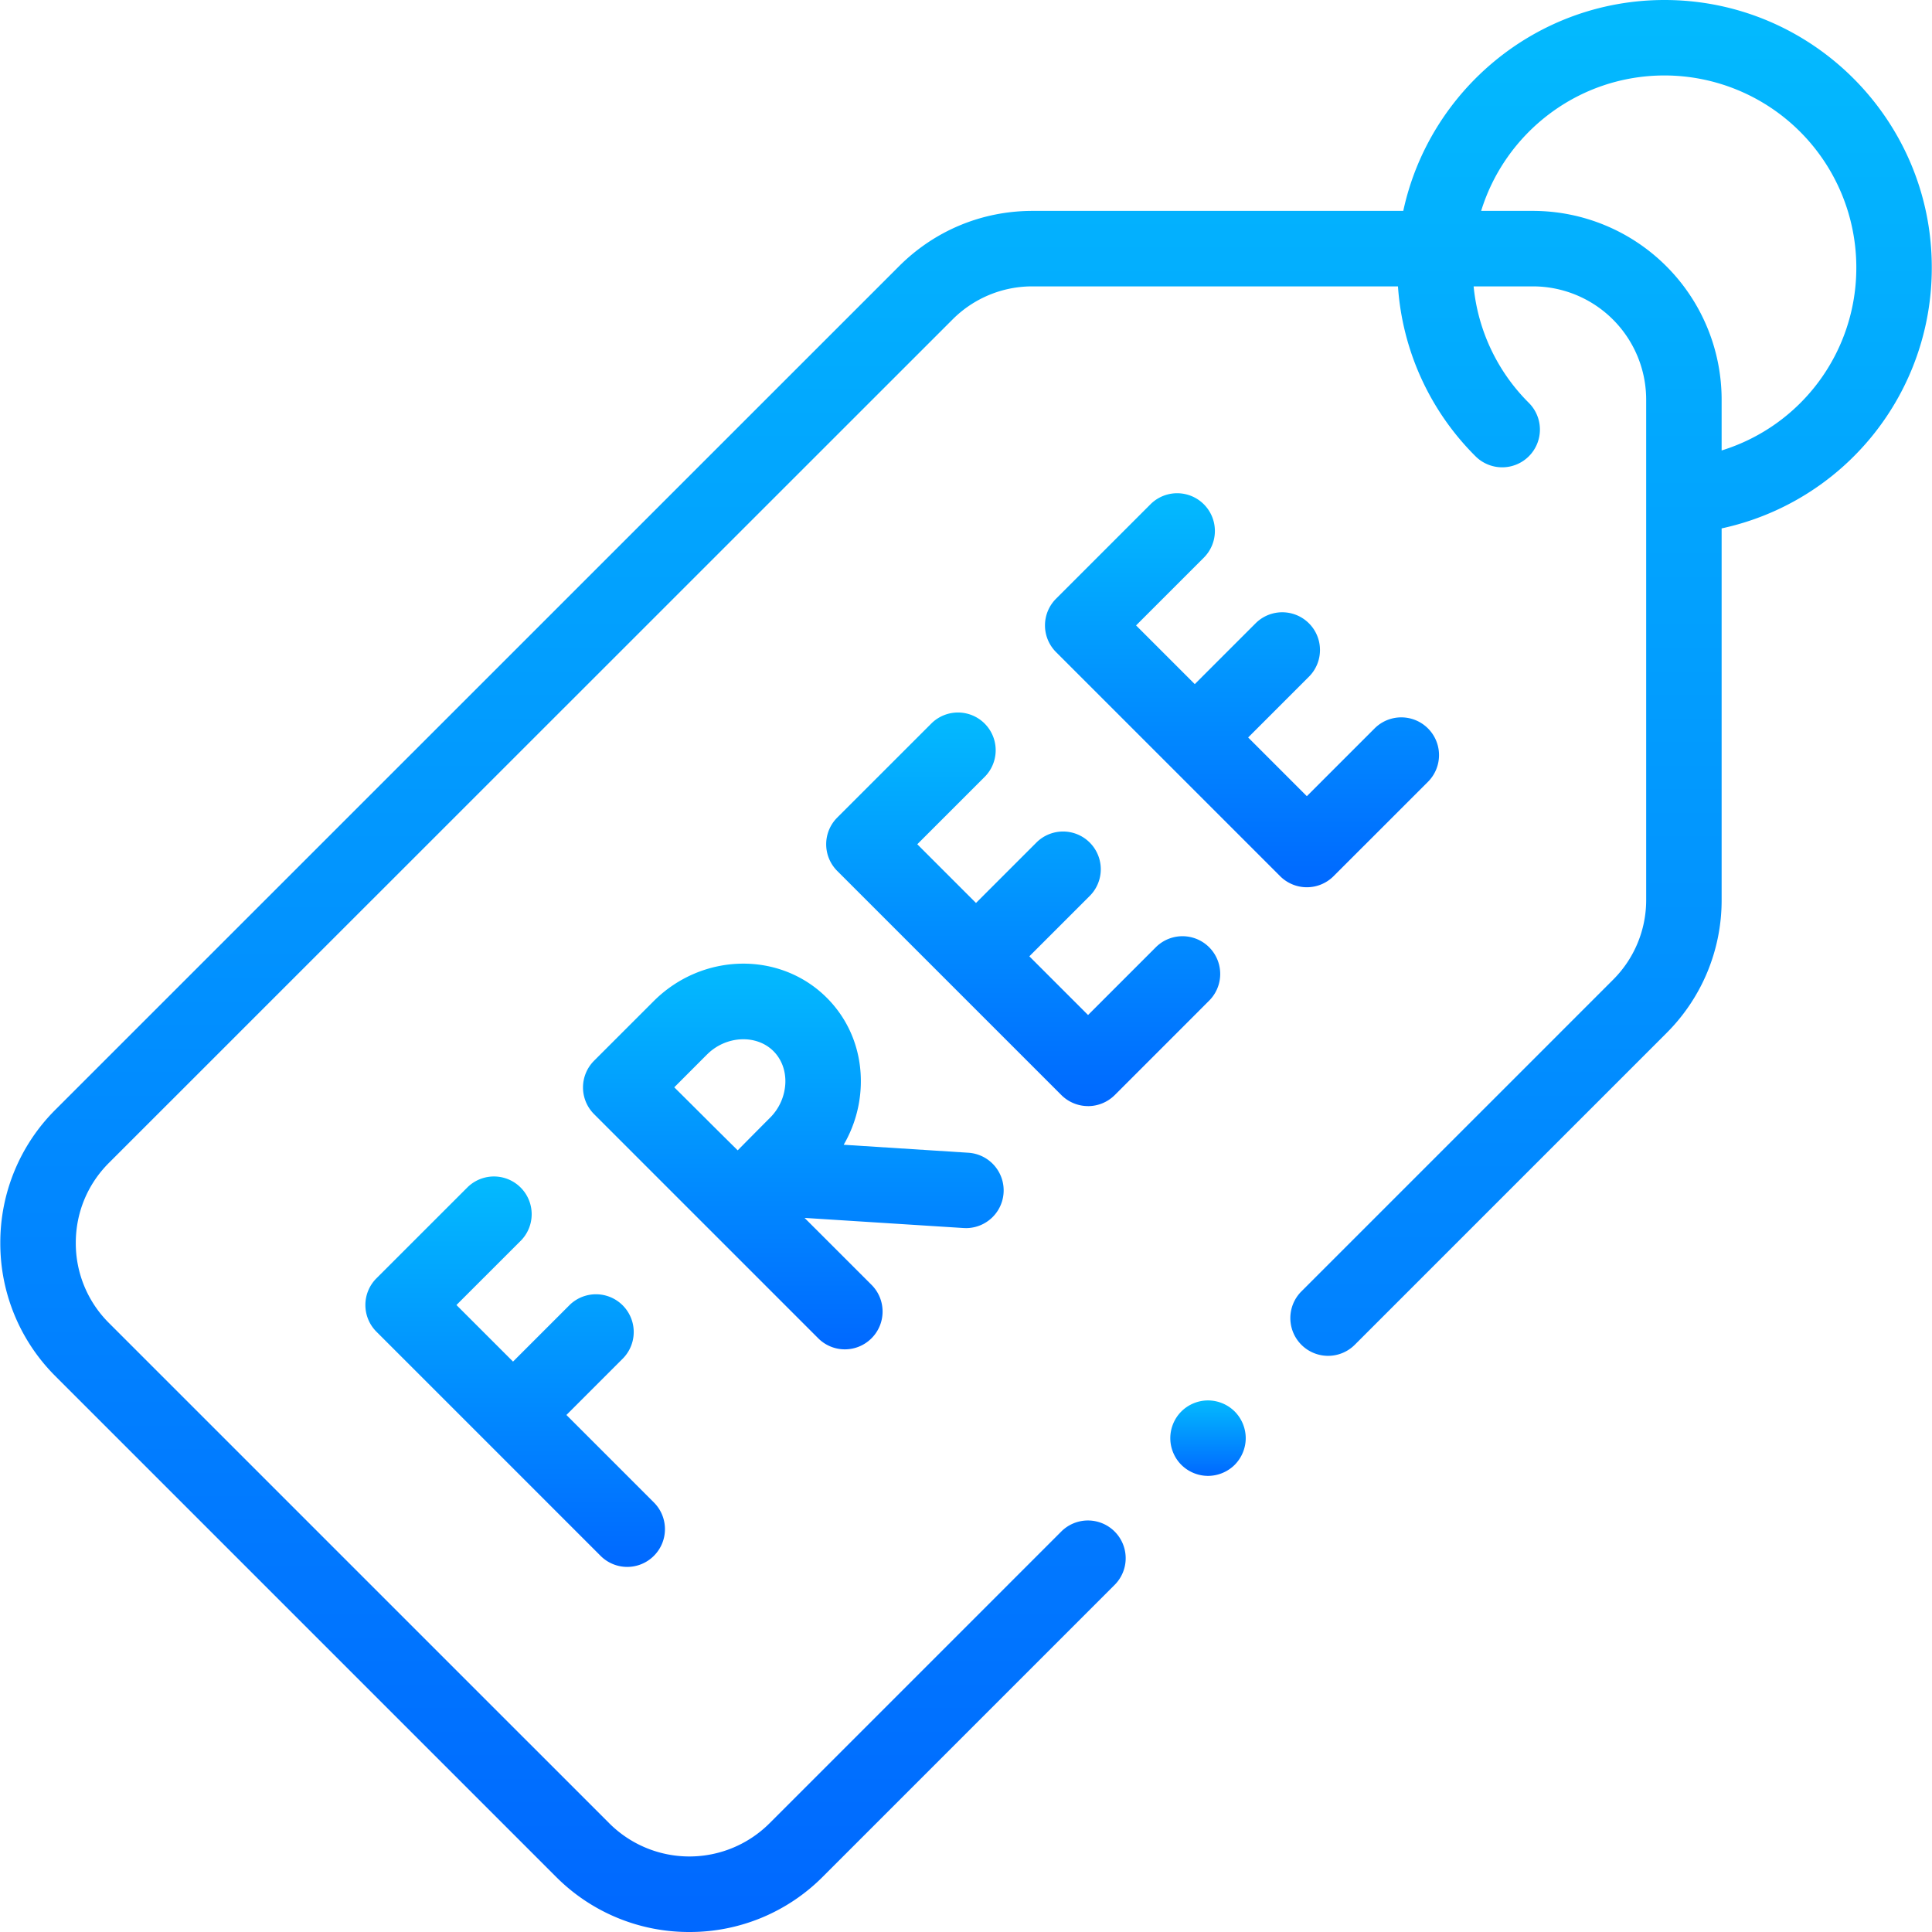 <svg xmlns="http://www.w3.org/2000/svg" fill="none" viewBox="0 0 70 70">
	<path fill="url(#a)" d="M69.992 9.684c0-5.34-4.345-9.684-9.684-9.684-4.64 0-8.525 3.28-9.465 7.641H37.41c-1.825 0-3.541.711-4.833 2.002L2.014 40.2a6.79 6.79 0 0 0-2.003 4.834 6.79 6.79 0 0 0 2.003 4.834l18.13 18.13A6.791 6.791 0 0 0 24.978 70a6.791 6.791 0 0 0 4.833-2.002l10.574-10.574a1.367 1.367 0 0 0-1.933-1.934L27.878 66.064a4.106 4.106 0 0 1-5.8 0L3.947 47.934a4.074 4.074 0 0 1-1.201-2.901c0-1.096.426-2.126 1.201-2.9l30.564-30.556a4.074 4.074 0 0 1 2.9-1.201h13.24a9.61 9.61 0 0 0 2.809 6.155 1.367 1.367 0 1 0 1.934-1.933 6.897 6.897 0 0 1-2.002-4.222h2.15a4.106 4.106 0 0 1 4.102 4.101V32.6a4.074 4.074 0 0 1-1.202 2.9l-11.29 11.29a1.367 1.367 0 0 0 1.934 1.934l11.29-11.29a6.791 6.791 0 0 0 2.002-4.834V19.145a9.648 9.648 0 0 0 7.614-9.461Zm-7.614 6.637v-1.844a6.843 6.843 0 0 0-6.836-6.836h-1.877c.874-2.838 3.521-4.907 6.643-4.907a6.958 6.958 0 0 1 6.95 6.95 6.924 6.924 0 0 1-4.88 6.637Z"/>
	<path fill="url(#b)" d="M18.863 44.96a1.367 1.367 0 0 0-1.933-1.934l-3.291 3.29a1.367 1.367 0 0 0 0 1.934l8.12 8.12a1.363 1.363 0 0 0 1.933 0c.534-.533.534-1.399 0-1.933l-3.17-3.17 2.063-2.063a1.368 1.368 0 0 0-1.934-1.934l-2.063 2.063-2.05-2.05 2.325-2.324Z"/>
	<path fill="url(#c)" d="M35.003 44.497a1.367 1.367 0 0 0 .085-2.731l-4.52-.289c.38-.653.596-1.392.62-2.16.038-1.21-.4-2.333-1.23-3.164-1.697-1.697-4.51-1.643-6.274.12l-2.158 2.157v.002l-.002.001a1.367 1.367 0 0 0 0 1.934l8.12 8.12a1.363 1.363 0 0 0 1.934 0c.533-.534.533-1.4 0-1.934l-2.427-2.426 5.763.367.089.003Zm-9.385-6.291c.684-.685 1.787-.74 2.407-.12.291.292.444.699.43 1.145a1.887 1.887 0 0 1-.55 1.262c-.274.274-.746.75-1.177 1.186-.426-.422-.889-.88-1.152-1.144-.226-.225-.702-.7-1.146-1.14l1.188-1.19Z"/>
	<path fill="url(#d)" d="m48.316 31.747 3.422-3.421a1.367 1.367 0 0 0-1.934-1.934l-2.455 2.455-2.126-2.127 2.202-2.202a1.367 1.367 0 0 0-1.933-1.934l-2.203 2.203-2.127-2.127 2.455-2.455a1.367 1.367 0 0 0-1.933-1.934l-3.422 3.422a1.367 1.367 0 0 0 0 1.933l4.06 4.06.001.001 4.06 4.06a1.368 1.368 0 0 0 1.933 0Z"/>
	<path fill="url(#e)" d="M39.422 40.077c.363 0 .71-.145.967-.4l3.421-3.422a1.367 1.367 0 0 0-1.933-1.934l-2.455 2.455-2.127-2.127 2.203-2.203a1.367 1.367 0 0 0-1.933-1.933l-2.203 2.203-2.127-2.127 2.455-2.455a1.367 1.367 0 0 0-1.933-1.933l-3.422 3.421a1.367 1.367 0 0 0 0 1.934l8.12 8.12c.257.256.605.4.967.4Z"/>
	<path fill="url(#f)" d="M43.768 50.74c-.36 0-.712.146-.966.4-.255.255-.4.607-.4.967s.145.712.4.967c.254.254.607.4.966.4.36 0 .713-.146.967-.4.254-.255.4-.607.4-.967s-.146-.712-.4-.967a1.377 1.377 0 0 0-.967-.4Z"/>
	<defs>
		<linearGradient id="a" x1="35.002" x2="35.002" y1="0" y2="70" gradientUnits="userSpaceOnUse">
			<stop stop-color="#03BAFE"/>
			<stop offset="1" stop-color="#0068FF"/>
		</linearGradient>
		<linearGradient id="b" x1="18.666" x2="18.666" y1="42.625" y2="56.771" gradientUnits="userSpaceOnUse">
			<stop stop-color="#03BAFE"/>
			<stop offset="1" stop-color="#0068FF"/>
		</linearGradient>
		<linearGradient id="c" x1="28.746" x2="28.746" y1="34.915" y2="48.887" gradientUnits="userSpaceOnUse">
			<stop stop-color="#03BAFE"/>
			<stop offset="1" stop-color="#0068FF"/>
		</linearGradient>
		<linearGradient id="d" x1="45" x2="45" y1="17.871" y2="32.147" gradientUnits="userSpaceOnUse">
			<stop stop-color="#03BAFE"/>
			<stop offset="1" stop-color="#0068FF"/>
		</linearGradient>
		<linearGradient id="e" x1="37.073" x2="37.073" y1="25.8" y2="40.077" gradientUnits="userSpaceOnUse">
			<stop stop-color="#03BAFE"/>
			<stop offset="1" stop-color="#0068FF"/>
		</linearGradient>
		<linearGradient id="f" x1="43.768" x2="43.768" y1="50.74" y2="53.474" gradientUnits="userSpaceOnUse">
			<stop stop-color="#03BAFE"/>
			<stop offset="1" stop-color="#0068FF"/>
		</linearGradient>
	</defs>
</svg>
